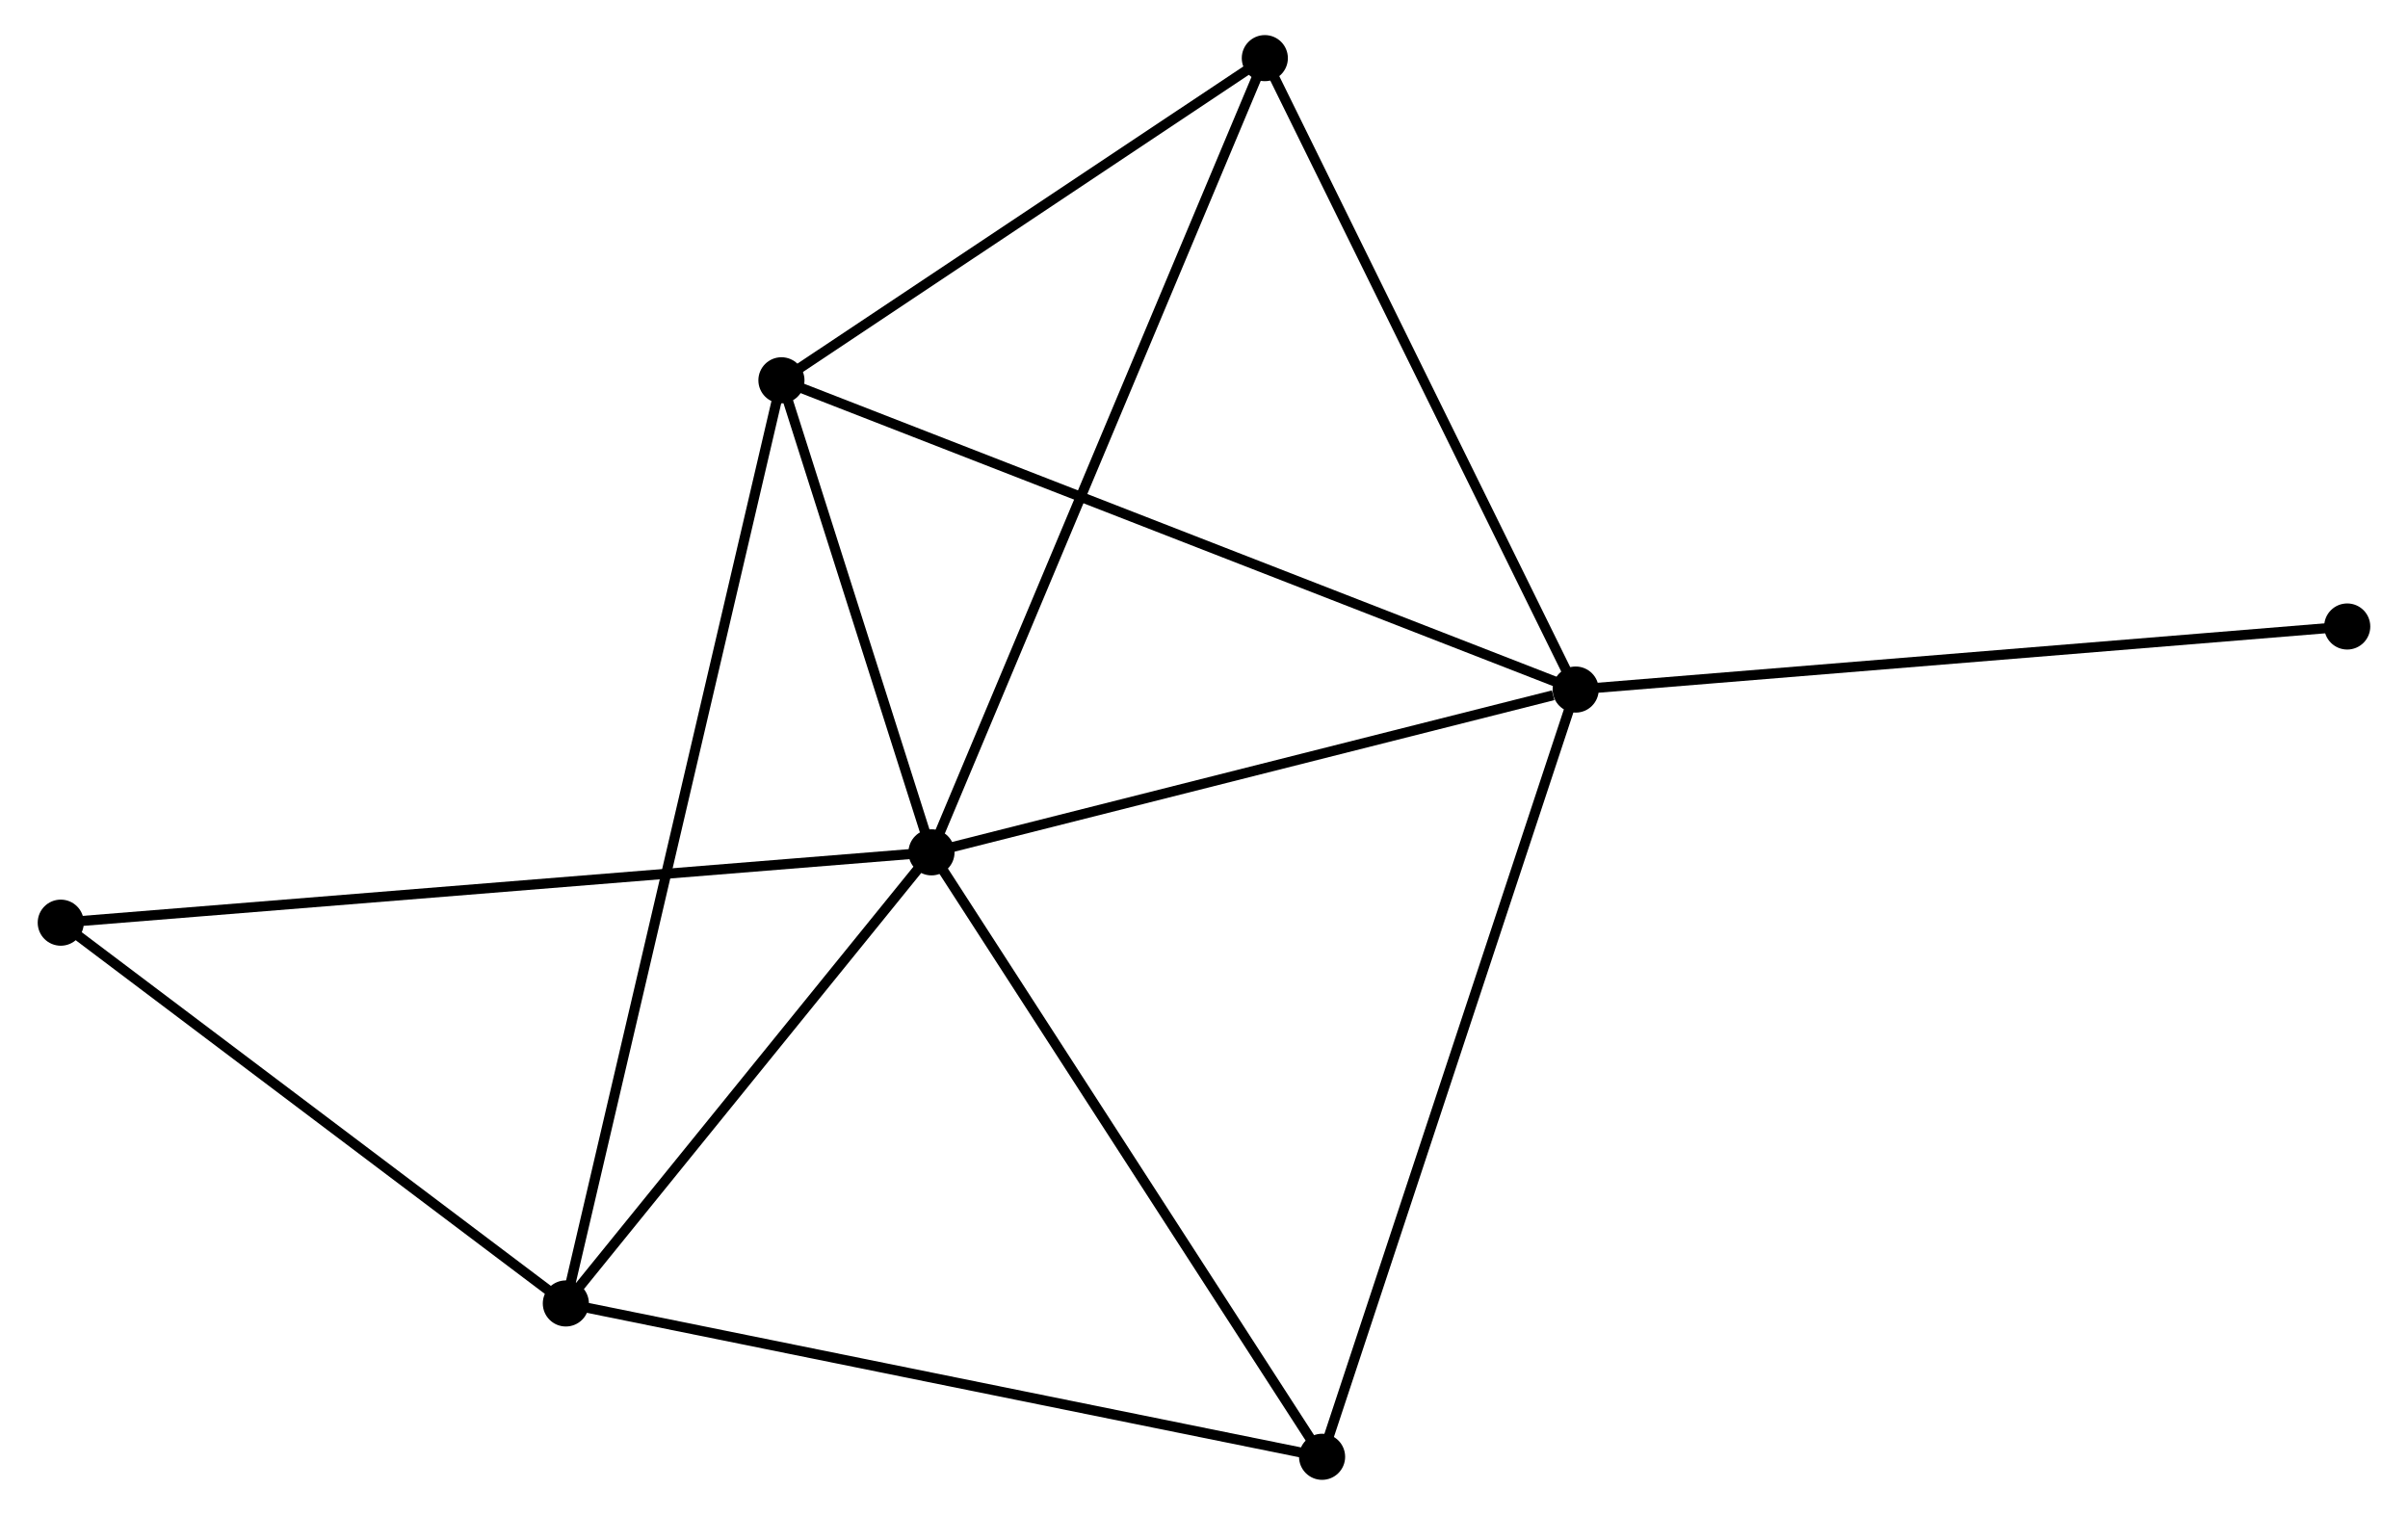 <?xml version="1.0" encoding="UTF-8" standalone="no"?>
<!DOCTYPE svg PUBLIC "-//W3C//DTD SVG 1.1//EN"
 "http://www.w3.org/Graphics/SVG/1.1/DTD/svg11.dtd">
<!-- Generated by graphviz version 2.36.0 (20140111.2315)
 -->
<!-- Title: %3 Pages: 1 -->
<svg width="240pt" height="151pt"
 viewBox="0.00 0.00 239.70 151.14" xmlns="http://www.w3.org/2000/svg" xmlns:xlink="http://www.w3.org/1999/xlink">
<g id="graph0" class="graph" transform="scale(1 1) rotate(0) translate(4 147.141)">
<title>%3</title>
<!-- 0 -->
<g id="node1" class="node"><title>0</title>
<ellipse fill="black" stroke="black" cx="88.665" cy="-62.105" rx="1.8" ry="1.8"/>
</g>
<!-- 1 -->
<g id="node2" class="node"><title>1</title>
<ellipse fill="black" stroke="black" cx="152.929" cy="-78.345" rx="1.8" ry="1.8"/>
</g>
<!-- 0&#45;&#45;1 -->
<g id="edge1" class="edge"><title>0&#45;&#45;1</title>
<path fill="none" stroke="black" d="M90.519,-62.574C99.739,-64.904 140.607,-75.231 150.68,-77.776"/>
</g>
<!-- 2 -->
<g id="node3" class="node"><title>2</title>
<ellipse fill="black" stroke="black" cx="52.188" cy="-17.099" rx="1.8" ry="1.8"/>
</g>
<!-- 0&#45;&#45;2 -->
<g id="edge2" class="edge"><title>0&#45;&#45;2</title>
<path fill="none" stroke="black" d="M87.452,-60.608C81.913,-53.775 59.068,-25.588 53.444,-18.649"/>
</g>
<!-- 3 -->
<g id="node4" class="node"><title>3</title>
<ellipse fill="black" stroke="black" cx="73.695" cy="-109.2" rx="1.8" ry="1.8"/>
</g>
<!-- 0&#45;&#45;3 -->
<g id="edge3" class="edge"><title>0&#45;&#45;3</title>
<path fill="none" stroke="black" d="M88.022,-64.129C85.56,-71.876 76.749,-99.594 74.319,-107.237"/>
</g>
<!-- 4 -->
<g id="node5" class="node"><title>4</title>
<ellipse fill="black" stroke="black" cx="121.918" cy="-141.341" rx="1.8" ry="1.8"/>
</g>
<!-- 0&#45;&#45;4 -->
<g id="edge4" class="edge"><title>0&#45;&#45;4</title>
<path fill="none" stroke="black" d="M89.487,-64.064C94.088,-75.026 116.6,-128.668 121.125,-139.45"/>
</g>
<!-- 5 -->
<g id="node6" class="node"><title>5</title>
<ellipse fill="black" stroke="black" cx="127.63" cy="-1.8" rx="1.8" ry="1.8"/>
</g>
<!-- 0&#45;&#45;5 -->
<g id="edge5" class="edge"><title>0&#45;&#45;5</title>
<path fill="none" stroke="black" d="M89.789,-60.365C95.479,-51.559 121.049,-11.984 126.575,-3.433"/>
</g>
<!-- 6 -->
<g id="node7" class="node"><title>6</title>
<ellipse fill="black" stroke="black" cx="1.8" cy="-55.088" rx="1.8" ry="1.8"/>
</g>
<!-- 0&#45;&#45;6 -->
<g id="edge6" class="edge"><title>0&#45;&#45;6</title>
<path fill="none" stroke="black" d="M86.851,-61.959C75.546,-61.045 14.88,-56.145 3.604,-55.234"/>
</g>
<!-- 1&#45;&#45;3 -->
<g id="edge7" class="edge"><title>1&#45;&#45;3</title>
<path fill="none" stroke="black" d="M150.971,-79.108C140.009,-83.376 86.368,-104.265 75.585,-108.464"/>
</g>
<!-- 1&#45;&#45;4 -->
<g id="edge8" class="edge"><title>1&#45;&#45;4</title>
<path fill="none" stroke="black" d="M152.035,-80.162C147.506,-89.361 127.155,-130.702 122.758,-139.635"/>
</g>
<!-- 1&#45;&#45;5 -->
<g id="edge9" class="edge"><title>1&#45;&#45;5</title>
<path fill="none" stroke="black" d="M152.304,-76.453C148.804,-65.862 131.676,-14.043 128.233,-3.626"/>
</g>
<!-- 7 -->
<g id="node8" class="node"><title>7</title>
<ellipse fill="black" stroke="black" cx="229.898" cy="-84.637" rx="1.8" ry="1.8"/>
</g>
<!-- 1&#45;&#45;7 -->
<g id="edge10" class="edge"><title>1&#45;&#45;7</title>
<path fill="none" stroke="black" d="M154.832,-78.5C165.481,-79.371 217.587,-83.631 228.062,-84.487"/>
</g>
<!-- 2&#45;&#45;3 -->
<g id="edge11" class="edge"><title>2&#45;&#45;3</title>
<path fill="none" stroke="black" d="M52.637,-19.023C55.436,-31.009 70.457,-95.332 73.249,-107.287"/>
</g>
<!-- 2&#45;&#45;5 -->
<g id="edge12" class="edge"><title>2&#45;&#45;5</title>
<path fill="none" stroke="black" d="M54.053,-16.721C64.49,-14.604 115.563,-4.247 125.83,-2.165"/>
</g>
<!-- 2&#45;&#45;6 -->
<g id="edge13" class="edge"><title>2&#45;&#45;6</title>
<path fill="none" stroke="black" d="M50.512,-18.363C42.861,-24.131 11.304,-47.923 3.534,-53.781"/>
</g>
<!-- 3&#45;&#45;4 -->
<g id="edge14" class="edge"><title>3&#45;&#45;4</title>
<path fill="none" stroke="black" d="M75.3,-110.27C82.621,-115.149 112.822,-135.278 120.258,-140.234"/>
</g>
</g>
</svg>
